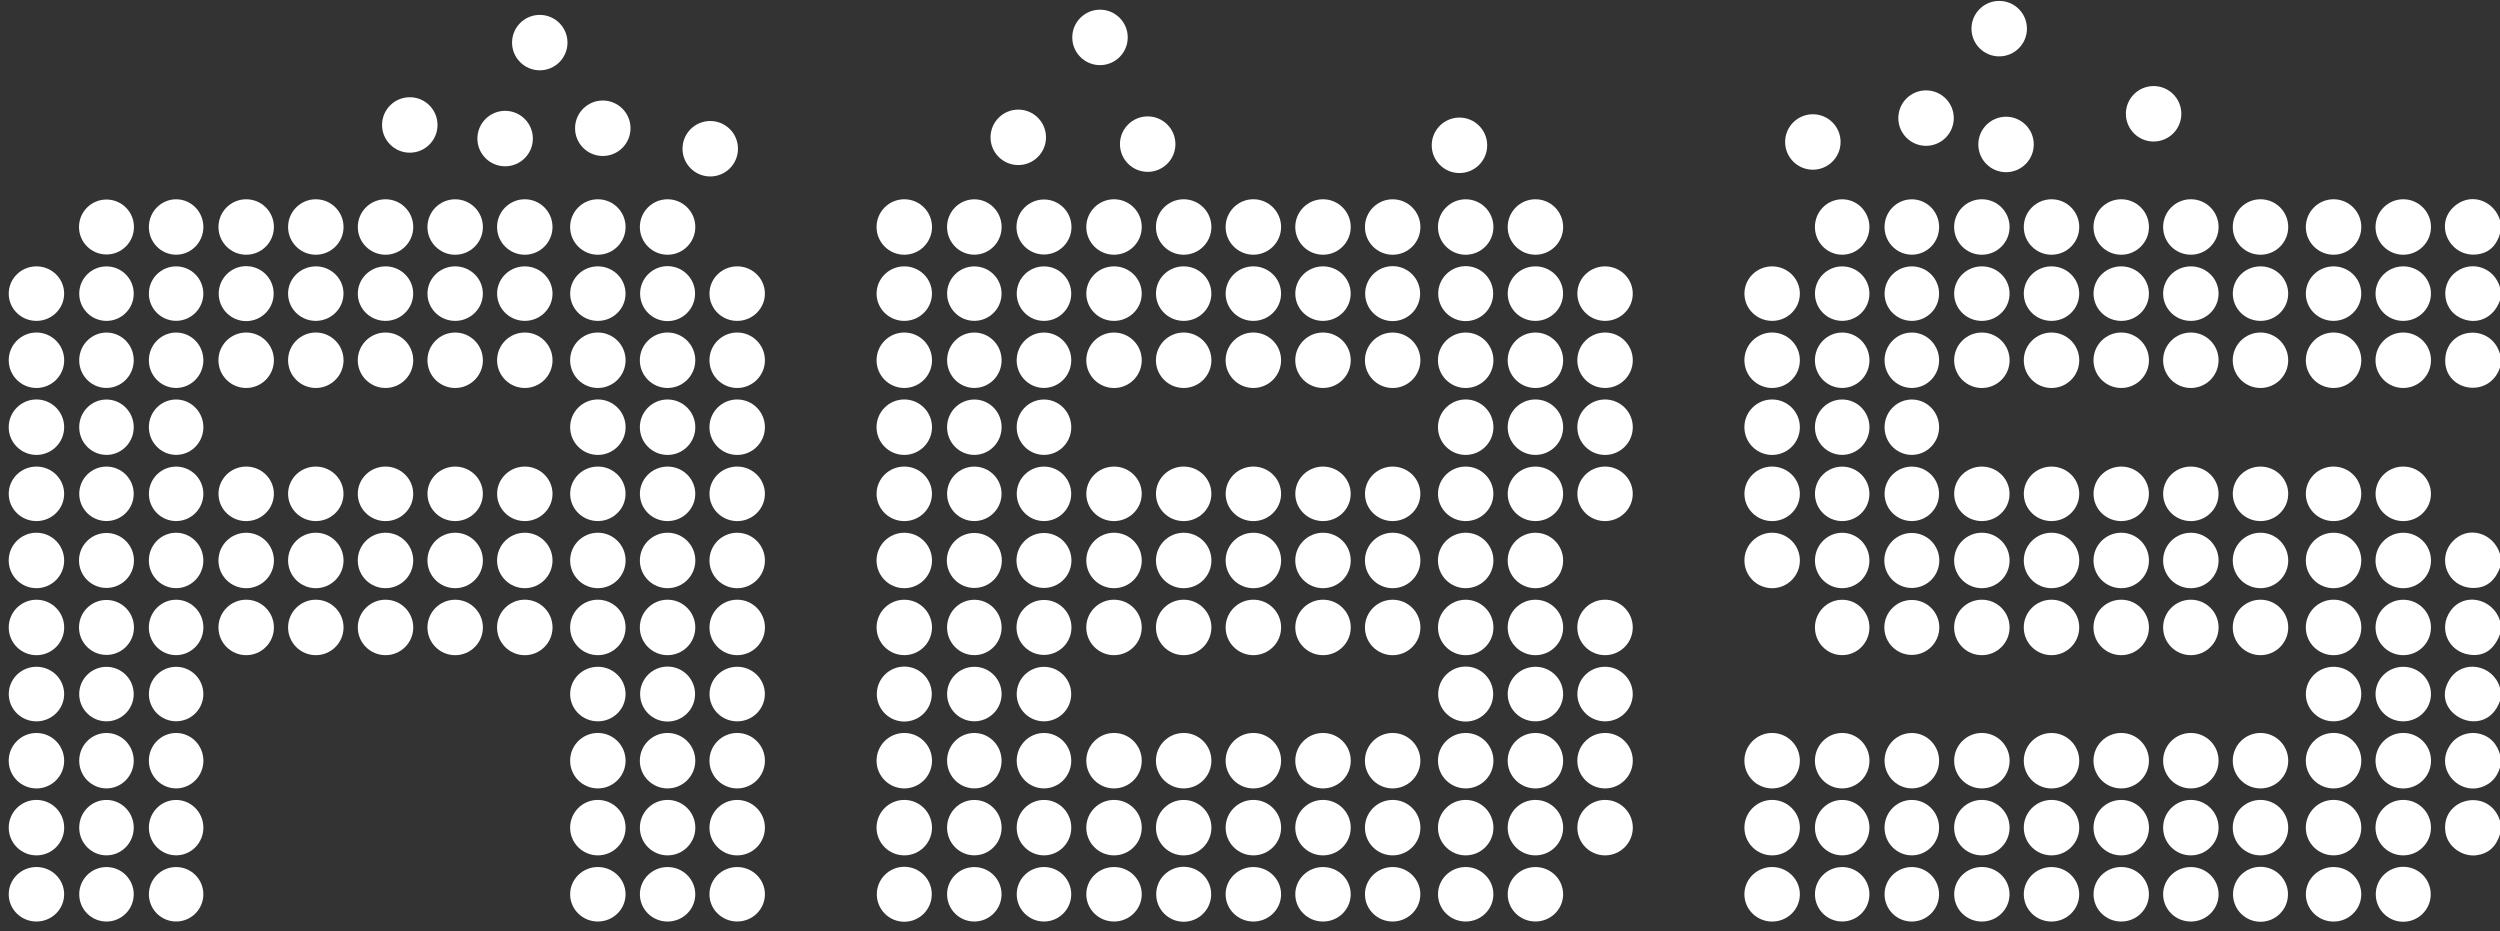 <?xml version="1.0" encoding="UTF-8" standalone="no"?>
<!DOCTYPE svg PUBLIC "-//W3C//DTD SVG 1.1//EN" "http://www.w3.org/Graphics/SVG/1.1/DTD/svg11.dtd">
<svg xmlns="http://www.w3.org/2000/svg" version="1.1" viewBox="0.00 0.00 1200.00 447.00">
<rect x="0.00" y="0.00" width="1200.00" height="447.00" fill="#333333" stroke="none"/>
<circle fill="#ffffff" cx="959.62" cy="13.75" r="13.31"/>
<circle fill="#ffffff" cx="528.00" cy="17.96" r="13.31"/>
<circle fill="#ffffff" cx="259.09" cy="20.45" r="13.30"/>
<circle fill="#ffffff" cx="1033.73" cy="54.62" r="13.31"/>
<circle fill="#ffffff" cx="924.50" cy="56.69" r="13.31"/>
<circle fill="#ffffff" cx="196.70" cy="59.98" r="13.31"/>
<circle fill="#ffffff" cx="289.34" cy="61.56" r="13.31"/>
<circle fill="#ffffff" cx="488.77" cy="65.92" r="13.31"/>
<circle fill="#ffffff" cx="242.46" cy="66.51" r="13.31"/>
<circle fill="#ffffff" cx="870.17" cy="68.15" r="13.31"/>
<circle fill="#ffffff" cx="550.89" cy="69.18" r="13.31"/>
<circle fill="#ffffff" cx="962.90" cy="69.34" r="13.31"/>
<circle fill="#ffffff" cx="700.54" cy="69.75" r="13.31"/>
<circle fill="#ffffff" cx="340.92" cy="71.39" r="13.31"/>
<circle fill="#ffffff" cx="51.11" cy="108.96" r="13.19"/>
<ellipse fill="#ffffff" cx="0.00" cy="0.00" transform="translate(84.54,108.96) rotate(90.6)" rx="13.30" ry="13.08"/>
<circle fill="#ffffff" cx="118.17" cy="108.96" r="13.31"/>
<circle fill="#ffffff" cx="151.59" cy="108.96" r="13.31"/>
<circle fill="#ffffff" cx="185.05" cy="108.96" r="13.31"/>
<circle fill="#ffffff" cx="218.48" cy="108.97" r="13.31"/>
<circle fill="#ffffff" cx="251.90" cy="108.96" r="13.31"/>
<circle fill="#ffffff" cx="286.97" cy="108.96" r="13.31"/>
<circle fill="#ffffff" cx="320.44" cy="108.96" r="13.31"/>
<circle fill="#ffffff" cx="434.06" cy="108.96" r="13.31"/>
<ellipse fill="#ffffff" cx="0.00" cy="0.00" transform="translate(467.68,108.96) rotate(88.6)" rx="13.29" ry="13.10"/>
<circle fill="#ffffff" cx="501.11" cy="108.96" r="13.20"/>
<circle fill="#ffffff" cx="534.73" cy="108.96" r="13.31"/>
<circle fill="#ffffff" cx="568.16" cy="108.96" r="13.31"/>
<circle fill="#ffffff" cx="601.61" cy="108.95" r="13.31"/>
<circle fill="#ffffff" cx="635.04" cy="108.96" r="13.31"/>
<circle fill="#ffffff" cx="668.48" cy="108.97" r="13.31"/>
<circle fill="#ffffff" cx="703.53" cy="108.97" r="13.31"/>
<circle fill="#ffffff" cx="737.00" cy="108.96" r="13.31"/>
<ellipse fill="#ffffff" cx="0.00" cy="0.00" transform="translate(884.24,108.96) rotate(89.4)" rx="13.30" ry="13.08"/>
<ellipse fill="#ffffff" cx="0.00" cy="0.00" transform="translate(917.68,108.96) rotate(87.9)" rx="13.29" ry="13.10"/>
<circle fill="#ffffff" cx="951.29" cy="108.96" r="13.31"/>
<circle fill="#ffffff" cx="984.73" cy="108.96" r="13.31"/>
<circle fill="#ffffff" cx="1018.19" cy="108.96" r="13.31"/>
<circle fill="#ffffff" cx="1051.61" cy="108.95" r="13.31"/>
<circle fill="#ffffff" cx="1085.04" cy="108.96" r="13.31"/>
<circle fill="#ffffff" cx="1120.11" cy="108.96" r="13.31"/>
<circle fill="#ffffff" cx="1153.56" cy="108.96" r="13.31"/>
<path fill="#ffffff" d="
  M 1200.00 105.65
  L 1200.00 112.16
  Q 1197.64 120.04 1191.02 121.73
  C 1176.59 125.42 1167.06 107.49 1178.89 98.38
  C 1186.68 92.38 1197.18 96.59 1200.00 105.65
  Z"
/>
<ellipse fill="#ffffff" cx="0.00" cy="0.00" transform="translate(17.49,140.94) rotate(-1.5)" rx="13.30" ry="13.09"/>
<circle fill="#ffffff" cx="51.11" cy="140.95" r="13.08"/>
<circle fill="#ffffff" cx="84.53" cy="140.93" r="13.07"/>
<circle fill="#ffffff" cx="118.17" cy="140.94" r="13.19"/>
<ellipse fill="#ffffff" cx="0.00" cy="0.00" transform="translate(151.58,140.94) rotate(-2.8)" rx="13.30" ry="13.08"/>
<ellipse fill="#ffffff" cx="0.00" cy="0.00" transform="translate(185.04,140.94) rotate(-1.7)" rx="13.29" ry="13.09"/>
<ellipse fill="#ffffff" cx="0.00" cy="0.00" transform="translate(218.48,140.94) rotate(-0.2)" rx="13.29" ry="13.09"/>
<ellipse fill="#ffffff" cx="0.00" cy="0.00" transform="translate(251.91,140.94) rotate(2.1)" rx="13.30" ry="13.08"/>
<ellipse fill="#ffffff" cx="0.00" cy="0.00" transform="translate(286.97,140.94) rotate(1.0)" rx="13.29" ry="13.09"/>
<circle fill="#ffffff" cx="320.44" cy="140.94" r="13.19"/>
<ellipse fill="#ffffff" cx="0.00" cy="0.00" transform="translate(353.85,140.94) rotate(-1.7)" rx="13.30" ry="13.09"/>
<ellipse fill="#ffffff" cx="0.00" cy="0.00" transform="translate(434.05,140.94) rotate(-1.8)" rx="13.29" ry="13.09"/>
<circle fill="#ffffff" cx="467.68" cy="140.94" r="13.07"/>
<circle fill="#ffffff" cx="501.11" cy="140.95" r="13.08"/>
<ellipse fill="#ffffff" cx="0.00" cy="0.00" transform="translate(534.73,140.94) rotate(0.2)" rx="13.30" ry="13.09"/>
<ellipse fill="#ffffff" cx="0.00" cy="0.00" transform="translate(568.16,140.94) rotate(2.6)" rx="13.29" ry="13.09"/>
<ellipse fill="#ffffff" cx="0.00" cy="0.00" transform="translate(601.61,140.94) rotate(-0.5)" rx="13.30" ry="13.09"/>
<ellipse fill="#ffffff" cx="0.00" cy="0.00" transform="translate(635.04,140.94) rotate(-1.7)" rx="13.29" ry="13.09"/>
<circle fill="#ffffff" cx="668.47" cy="140.94" r="13.19"/>
<circle fill="#ffffff" cx="703.53" cy="140.94" r="13.19"/>
<ellipse fill="#ffffff" cx="0.00" cy="0.00" transform="translate(736.99,140.94) rotate(-1.8)" rx="13.29" ry="13.09"/>
<ellipse fill="#ffffff" cx="0.00" cy="0.00" transform="translate(770.43,140.94) rotate(2.7)" rx="13.30" ry="13.08"/>
<ellipse fill="#ffffff" cx="0.00" cy="0.00" transform="translate(850.63,140.94) rotate(0.8)" rx="13.30" ry="13.08"/>
<circle fill="#ffffff" cx="884.25" cy="140.94" r="13.07"/>
<circle fill="#ffffff" cx="917.68" cy="140.94" r="13.08"/>
<ellipse fill="#ffffff" cx="0.00" cy="0.00" transform="translate(951.29,140.94) rotate(-2.2)" rx="13.30" ry="13.09"/>
<ellipse fill="#ffffff" cx="0.00" cy="0.00" transform="translate(984.72,140.94) rotate(0.2)" rx="13.30" ry="13.09"/>
<ellipse fill="#ffffff" cx="0.00" cy="0.00" transform="translate(1018.19,140.94) rotate(1.9)" rx="13.29" ry="13.09"/>
<ellipse fill="#ffffff" cx="0.00" cy="0.00" transform="translate(1051.61,140.94) rotate(-1.4)" rx="13.30" ry="13.09"/>
<ellipse fill="#ffffff" cx="0.00" cy="0.00" transform="translate(1085.04,140.94) rotate(-0.8)" rx="13.29" ry="13.09"/>
<ellipse fill="#ffffff" cx="0.00" cy="0.00" transform="translate(1120.10,140.94) rotate(-2.0)" rx="13.30" ry="13.08"/>
<ellipse fill="#ffffff" cx="0.00" cy="0.00" transform="translate(1153.56,140.94) rotate(-1.9)" rx="13.30" ry="13.09"/>
<path fill="#ffffff" d="
  M 1200.00 137.90
  L 1200.00 144.17
  C 1196.97 152.76 1188.55 156.52 1180.52 152.35
  C 1172.10 147.98 1171.33 135.74 1179.22 130.28
  C 1186.92 124.94 1197.26 128.59 1200.00 137.90
  Z"
/>
<circle fill="#ffffff" cx="17.50" cy="172.92" r="13.31"/>
<ellipse fill="#ffffff" cx="0.00" cy="0.00" transform="translate(51.11,172.92) rotate(92.9)" rx="13.29" ry="13.09"/>
<ellipse fill="#ffffff" cx="0.00" cy="0.00" transform="translate(84.54,172.92) rotate(92.2)" rx="13.30" ry="13.08"/>
<circle fill="#ffffff" cx="118.16" cy="172.92" r="13.31"/>
<circle fill="#ffffff" cx="151.59" cy="172.92" r="13.31"/>
<circle fill="#ffffff" cx="185.04" cy="172.92" r="13.31"/>
<circle fill="#ffffff" cx="218.48" cy="172.93" r="13.31"/>
<circle fill="#ffffff" cx="251.91" cy="172.92" r="13.31"/>
<circle fill="#ffffff" cx="286.97" cy="172.92" r="13.31"/>
<circle fill="#ffffff" cx="320.43" cy="172.92" r="13.31"/>
<circle fill="#ffffff" cx="353.85" cy="172.92" r="13.31"/>
<circle fill="#ffffff" cx="434.06" cy="172.92" r="13.31"/>
<ellipse fill="#ffffff" cx="0.00" cy="0.00" transform="translate(467.69,172.92) rotate(87.9)" rx="13.30" ry="13.08"/>
<ellipse fill="#ffffff" cx="0.00" cy="0.00" transform="translate(501.10,172.92) rotate(92.6)" rx="13.29" ry="13.10"/>
<circle fill="#ffffff" cx="534.73" cy="172.93" r="13.31"/>
<circle fill="#ffffff" cx="568.16" cy="172.92" r="13.31"/>
<circle fill="#ffffff" cx="601.61" cy="172.92" r="13.31"/>
<circle fill="#ffffff" cx="635.04" cy="172.92" r="13.31"/>
<circle fill="#ffffff" cx="668.48" cy="172.93" r="13.31"/>
<circle fill="#ffffff" cx="703.53" cy="172.93" r="13.31"/>
<circle fill="#ffffff" cx="737.00" cy="172.93" r="13.31"/>
<circle fill="#ffffff" cx="770.43" cy="172.92" r="13.31"/>
<circle fill="#ffffff" cx="850.62" cy="172.92" r="13.31"/>
<ellipse fill="#ffffff" cx="0.00" cy="0.00" transform="translate(884.25,172.92) rotate(90.6)" rx="13.30" ry="13.09"/>
<ellipse fill="#ffffff" cx="0.00" cy="0.00" transform="translate(917.68,172.92) rotate(87.4)" rx="13.30" ry="13.09"/>
<circle fill="#ffffff" cx="951.30" cy="172.93" r="13.31"/>
<circle fill="#ffffff" cx="984.73" cy="172.93" r="13.31"/>
<circle fill="#ffffff" cx="1018.19" cy="172.92" r="13.31"/>
<circle fill="#ffffff" cx="1051.61" cy="172.92" r="13.31"/>
<circle fill="#ffffff" cx="1085.03" cy="172.92" r="13.31"/>
<circle fill="#ffffff" cx="1120.11" cy="172.92" r="13.31"/>
<circle fill="#ffffff" cx="1153.56" cy="172.92" r="13.31"/>
<path fill="#ffffff" d="
  M 1200.00 169.93
  L 1200.00 176.44
  C 1194.70 191.94 1172.41 187.70 1173.76 171.74
  C 1175.03 156.80 1195.86 155.23 1200.00 169.93
  Z"
/>
<circle fill="#ffffff" cx="17.49" cy="205.05" r="13.31"/>
<ellipse fill="#ffffff" cx="0.00" cy="0.00" transform="translate(51.11,205.06) rotate(88.7)" rx="13.29" ry="13.09"/>
<ellipse fill="#ffffff" cx="0.00" cy="0.00" transform="translate(84.54,205.05) rotate(87.1)" rx="13.29" ry="13.08"/>
<circle fill="#ffffff" cx="286.98" cy="205.05" r="13.31"/>
<circle fill="#ffffff" cx="320.44" cy="205.06" r="13.31"/>
<circle fill="#ffffff" cx="353.85" cy="205.06" r="13.31"/>
<circle fill="#ffffff" cx="434.05" cy="205.05" r="13.31"/>
<ellipse fill="#ffffff" cx="0.00" cy="0.00" transform="translate(467.68,205.06) rotate(92.0)" rx="13.29" ry="13.09"/>
<ellipse fill="#ffffff" cx="0.00" cy="0.00" transform="translate(501.11,205.06) rotate(88.6)" rx="13.29" ry="13.10"/>
<circle fill="#ffffff" cx="703.53" cy="205.05" r="13.31"/>
<circle fill="#ffffff" cx="737.00" cy="205.05" r="13.31"/>
<circle fill="#ffffff" cx="770.43" cy="205.06" r="13.31"/>
<circle fill="#ffffff" cx="850.62" cy="205.06" r="13.31"/>
<ellipse fill="#ffffff" cx="0.00" cy="0.00" transform="translate(884.25,205.05) rotate(90.0)" rx="13.29" ry="13.09"/>
<ellipse fill="#ffffff" cx="0.00" cy="0.00" transform="translate(917.68,205.06) rotate(92.3)" rx="13.29" ry="13.09"/>
<ellipse fill="#ffffff" cx="17.49" cy="237.04" rx="13.30" ry="13.08"/>
<circle fill="#ffffff" cx="51.11" cy="237.03" r="13.07"/>
<circle fill="#ffffff" cx="84.54" cy="237.04" r="13.07"/>
<ellipse fill="#ffffff" cx="0.00" cy="0.00" transform="translate(118.17,237.04) rotate(-2.3)" rx="13.29" ry="13.09"/>
<ellipse fill="#ffffff" cx="0.00" cy="0.00" transform="translate(151.58,237.04) rotate(2.0)" rx="13.30" ry="13.08"/>
<ellipse fill="#ffffff" cx="0.00" cy="0.00" transform="translate(185.04,237.04) rotate(1.2)" rx="13.30" ry="13.09"/>
<ellipse fill="#ffffff" cx="0.00" cy="0.00" transform="translate(218.48,237.04) rotate(-1.4)" rx="13.29" ry="13.08"/>
<ellipse fill="#ffffff" cx="0.00" cy="0.00" transform="translate(251.91,237.04) rotate(-1.8)" rx="13.30" ry="13.08"/>
<ellipse fill="#ffffff" cx="0.00" cy="0.00" transform="translate(286.97,237.03) rotate(-1.2)" rx="13.29" ry="13.08"/>
<ellipse fill="#ffffff" cx="0.00" cy="0.00" transform="translate(320.44,237.04) rotate(-2.4)" rx="13.29" ry="13.08"/>
<ellipse fill="#ffffff" cx="0.00" cy="0.00" transform="translate(353.85,237.04) rotate(1.7)" rx="13.30" ry="13.09"/>
<ellipse fill="#ffffff" cx="0.00" cy="0.00" transform="translate(434.05,237.04) rotate(0.7)" rx="13.29" ry="13.09"/>
<circle fill="#ffffff" cx="467.67" cy="237.04" r="13.07"/>
<circle fill="#ffffff" cx="501.11" cy="237.04" r="13.07"/>
<ellipse fill="#ffffff" cx="0.00" cy="0.00" transform="translate(534.73,237.04) rotate(-1.2)" rx="13.30" ry="13.08"/>
<ellipse fill="#ffffff" cx="0.00" cy="0.00" transform="translate(568.16,237.04) rotate(-1.1)" rx="13.30" ry="13.09"/>
<ellipse fill="#ffffff" cx="0.00" cy="0.00" transform="translate(601.62,237.04) rotate(0.8)" rx="13.30" ry="13.09"/>
<ellipse fill="#ffffff" cx="0.00" cy="0.00" transform="translate(635.04,237.04) rotate(1.2)" rx="13.29" ry="13.08"/>
<ellipse fill="#ffffff" cx="0.00" cy="0.00" transform="translate(668.48,237.04) rotate(-1.4)" rx="13.29" ry="13.08"/>
<ellipse fill="#ffffff" cx="0.00" cy="0.00" transform="translate(703.53,237.04) rotate(0.9)" rx="13.29" ry="13.08"/>
<ellipse fill="#ffffff" cx="0.00" cy="0.00" transform="translate(737.00,237.04) rotate(0.6)" rx="13.30" ry="13.08"/>
<ellipse fill="#ffffff" cx="0.00" cy="0.00" transform="translate(770.43,237.04) rotate(-2.4)" rx="13.29" ry="13.08"/>
<ellipse fill="#ffffff" cx="0.00" cy="0.00" transform="translate(850.63,237.04) rotate(0.4)" rx="13.30" ry="13.09"/>
<circle fill="#ffffff" cx="884.25" cy="237.05" r="13.07"/>
<circle fill="#ffffff" cx="917.67" cy="237.04" r="13.07"/>
<ellipse fill="#ffffff" cx="0.00" cy="0.00" transform="translate(951.29,237.04) rotate(1.2)" rx="13.29" ry="13.08"/>
<ellipse fill="#ffffff" cx="0.00" cy="0.00" transform="translate(984.73,237.04) rotate(-1.4)" rx="13.30" ry="13.08"/>
<ellipse fill="#ffffff" cx="0.00" cy="0.00" transform="translate(1018.19,237.04) rotate(-2.3)" rx="13.29" ry="13.08"/>
<ellipse fill="#ffffff" cx="0.00" cy="0.00" transform="translate(1051.61,237.04) rotate(1.6)" rx="13.30" ry="13.09"/>
<ellipse fill="#ffffff" cx="0.00" cy="0.00" transform="translate(1085.04,237.04) rotate(0.3)" rx="13.30" ry="13.08"/>
<ellipse fill="#ffffff" cx="0.00" cy="0.00" transform="translate(1120.10,237.04) rotate(0.7)" rx="13.30" ry="13.09"/>
<ellipse fill="#ffffff" cx="0.00" cy="0.00" transform="translate(1153.56,237.04) rotate(0.9)" rx="13.29" ry="13.09"/>
<circle fill="#ffffff" cx="17.49" cy="269.02" r="13.31"/>
<circle fill="#ffffff" cx="51.11" cy="269.02" r="13.19"/>
<ellipse fill="#ffffff" cx="0.00" cy="0.00" transform="translate(84.53,269.02) rotate(88.9)" rx="13.30" ry="13.08"/>
<circle fill="#ffffff" cx="118.17" cy="269.03" r="13.31"/>
<circle fill="#ffffff" cx="151.59" cy="269.02" r="13.31"/>
<circle fill="#ffffff" cx="185.04" cy="269.02" r="13.31"/>
<circle fill="#ffffff" cx="218.48" cy="269.02" r="13.31"/>
<circle fill="#ffffff" cx="251.90" cy="269.02" r="13.31"/>
<circle fill="#ffffff" cx="286.98" cy="269.02" r="13.31"/>
<circle fill="#ffffff" cx="320.45" cy="269.02" r="13.31"/>
<circle fill="#ffffff" cx="353.85" cy="269.03" r="13.31"/>
<circle fill="#ffffff" cx="434.05" cy="269.03" r="13.31"/>
<circle fill="#ffffff" cx="467.68" cy="269.02" r="13.20"/>
<circle fill="#ffffff" cx="501.10" cy="269.02" r="13.19"/>
<circle fill="#ffffff" cx="534.73" cy="269.02" r="13.31"/>
<circle fill="#ffffff" cx="568.17" cy="269.03" r="13.31"/>
<circle fill="#ffffff" cx="601.62" cy="269.03" r="13.31"/>
<circle fill="#ffffff" cx="635.04" cy="269.02" r="13.31"/>
<circle fill="#ffffff" cx="668.48" cy="269.02" r="13.31"/>
<circle fill="#ffffff" cx="703.53" cy="269.02" r="13.31"/>
<circle fill="#ffffff" cx="737.00" cy="269.03" r="13.31"/>
<circle fill="#ffffff" cx="850.63" cy="269.02" r="13.31"/>
<ellipse fill="#ffffff" cx="0.00" cy="0.00" transform="translate(884.25,269.03) rotate(90.7)" rx="13.30" ry="13.07"/>
<circle fill="#ffffff" cx="917.67" cy="269.02" r="13.20"/>
<circle fill="#ffffff" cx="951.29" cy="269.02" r="13.31"/>
<circle fill="#ffffff" cx="984.73" cy="269.02" r="13.31"/>
<circle fill="#ffffff" cx="1018.19" cy="269.02" r="13.31"/>
<circle fill="#ffffff" cx="1051.61" cy="269.03" r="13.31"/>
<circle fill="#ffffff" cx="1085.04" cy="269.02" r="13.31"/>
<circle fill="#ffffff" cx="1120.10" cy="269.02" r="13.31"/>
<circle fill="#ffffff" cx="1153.56" cy="269.03" r="13.31"/>
<path fill="#ffffff" d="
  M 1200.00 265.91
  L 1200.00 272.45
  Q 1196.15 282.62 1186.57 282.20
  C 1174.90 281.68 1169.63 268.38 1177.08 260.08
  C 1184.44 251.86 1196.90 255.70 1200.00 265.91
  Z"
/>
<circle fill="#ffffff" cx="17.50" cy="301.18" r="13.31"/>
<circle fill="#ffffff" cx="51.11" cy="301.17" r="13.19"/>
<ellipse fill="#ffffff" cx="0.00" cy="0.00" transform="translate(84.53,301.17) rotate(91.9)" rx="13.30" ry="13.09"/>
<circle fill="#ffffff" cx="118.17" cy="301.17" r="13.31"/>
<circle fill="#ffffff" cx="151.59" cy="301.17" r="13.31"/>
<circle fill="#ffffff" cx="185.05" cy="301.17" r="13.31"/>
<circle fill="#ffffff" cx="218.48" cy="301.18" r="13.31"/>
<circle fill="#ffffff" cx="251.90" cy="301.17" r="13.32"/>
<circle fill="#ffffff" cx="286.97" cy="301.17" r="13.31"/>
<circle fill="#ffffff" cx="320.43" cy="301.17" r="13.31"/>
<circle fill="#ffffff" cx="353.86" cy="301.17" r="13.31"/>
<circle fill="#ffffff" cx="434.06" cy="301.17" r="13.30"/>
<ellipse fill="#ffffff" cx="0.00" cy="0.00" transform="translate(467.68,301.18) rotate(88.4)" rx="13.29" ry="13.09"/>
<circle fill="#ffffff" cx="501.11" cy="301.17" r="13.19"/>
<circle fill="#ffffff" cx="534.72" cy="301.17" r="13.31"/>
<circle fill="#ffffff" cx="568.16" cy="301.17" r="13.31"/>
<circle fill="#ffffff" cx="601.62" cy="301.17" r="13.31"/>
<circle fill="#ffffff" cx="635.05" cy="301.17" r="13.31"/>
<circle fill="#ffffff" cx="668.48" cy="301.18" r="13.31"/>
<circle fill="#ffffff" cx="703.54" cy="301.18" r="13.31"/>
<circle fill="#ffffff" cx="737.00" cy="301.18" r="13.31"/>
<circle fill="#ffffff" cx="770.42" cy="301.17" r="13.31"/>
<ellipse fill="#ffffff" cx="0.00" cy="0.00" transform="translate(884.25,301.18) rotate(90.0)" rx="13.29" ry="13.08"/>
<circle fill="#ffffff" cx="917.67" cy="301.17" r="13.19"/>
<circle fill="#ffffff" cx="951.29" cy="301.17" r="13.31"/>
<circle fill="#ffffff" cx="984.72" cy="301.17" r="13.31"/>
<circle fill="#ffffff" cx="1018.18" cy="301.17" r="13.31"/>
<circle fill="#ffffff" cx="1051.61" cy="301.17" r="13.31"/>
<circle fill="#ffffff" cx="1085.04" cy="301.17" r="13.31"/>
<circle fill="#ffffff" cx="1120.11" cy="301.17" r="13.32"/>
<circle fill="#ffffff" cx="1153.56" cy="301.18" r="13.30"/>
<path fill="#ffffff" d="
  M 1200.00 297.92
  L 1200.00 304.45
  Q 1195.66 315.71 1185.33 314.24
  C 1175.13 312.78 1170.28 301.65 1176.22 293.25
  C 1182.81 283.92 1196.69 287.35 1200.00 297.92
  Z"
/>
<ellipse fill="#ffffff" cx="0.00" cy="0.00" transform="translate(17.50,333.15) rotate(-1.8)" rx="13.29" ry="13.10"/>
<circle fill="#ffffff" cx="51.10" cy="333.16" r="13.08"/>
<circle fill="#ffffff" cx="84.54" cy="333.14" r="13.07"/>
<ellipse fill="#ffffff" cx="0.00" cy="0.00" transform="translate(286.97,333.15) rotate(-0.4)" rx="13.30" ry="13.09"/>
<circle fill="#ffffff" cx="320.44" cy="333.15" r="13.19"/>
<ellipse fill="#ffffff" cx="0.00" cy="0.00" transform="translate(353.85,333.15) rotate(-0.4)" rx="13.28" ry="13.10"/>
<circle fill="#ffffff" cx="434.06" cy="333.15" r="13.19"/>
<circle fill="#ffffff" cx="467.69" cy="333.14" r="13.08"/>
<circle fill="#ffffff" cx="501.10" cy="333.16" r="13.08"/>
<circle fill="#ffffff" cx="703.53" cy="333.15" r="13.20"/>
<ellipse fill="#ffffff" cx="0.00" cy="0.00" transform="translate(737.00,333.15) rotate(-2.5)" rx="13.30" ry="13.09"/>
<ellipse fill="#ffffff" cx="0.00" cy="0.00" transform="translate(770.43,333.15) rotate(3.9)" rx="13.29" ry="13.10"/>
<ellipse fill="#ffffff" cx="0.00" cy="0.00" transform="translate(1120.11,333.15) rotate(-0.9)" rx="13.30" ry="13.09"/>
<ellipse fill="#ffffff" cx="0.00" cy="0.00" transform="translate(1153.56,333.15) rotate(-1.4)" rx="13.30" ry="13.09"/>
<path fill="#ffffff" d="
  M 1200.00 330.10
  L 1200.00 336.42
  C 1192.97 356.25 1165.31 342.51 1175.90 325.98
  C 1182.05 316.37 1196.63 318.83 1200.00 330.10
  Z"
/>
<circle fill="#ffffff" cx="17.49" cy="365.14" r="13.31"/>
<ellipse fill="#ffffff" cx="0.00" cy="0.00" transform="translate(51.11,365.13) rotate(90.3)" rx="13.30" ry="13.09"/>
<ellipse fill="#ffffff" cx="0.00" cy="0.00" transform="translate(84.54,365.13) rotate(89.5)" rx="13.30" ry="13.09"/>
<circle fill="#ffffff" cx="286.97" cy="365.13" r="13.31"/>
<circle fill="#ffffff" cx="320.43" cy="365.13" r="13.31"/>
<circle fill="#ffffff" cx="353.85" cy="365.13" r="13.31"/>
<circle fill="#ffffff" cx="434.06" cy="365.13" r="13.31"/>
<ellipse fill="#ffffff" cx="0.00" cy="0.00" transform="translate(467.68,365.13) rotate(86.8)" rx="13.30" ry="13.08"/>
<ellipse fill="#ffffff" cx="0.00" cy="0.00" transform="translate(501.11,365.13) rotate(90.3)" rx="13.30" ry="13.09"/>
<circle fill="#ffffff" cx="534.73" cy="365.13" r="13.31"/>
<circle fill="#ffffff" cx="568.16" cy="365.13" r="13.31"/>
<circle fill="#ffffff" cx="601.61" cy="365.13" r="13.31"/>
<circle fill="#ffffff" cx="635.05" cy="365.13" r="13.31"/>
<circle fill="#ffffff" cx="668.47" cy="365.13" r="13.31"/>
<circle fill="#ffffff" cx="703.54" cy="365.13" r="13.31"/>
<circle fill="#ffffff" cx="737.00" cy="365.14" r="13.31"/>
<circle fill="#ffffff" cx="770.43" cy="365.13" r="13.31"/>
<circle fill="#ffffff" cx="850.62" cy="365.13" r="13.31"/>
<ellipse fill="#ffffff" cx="0.00" cy="0.00" transform="translate(884.25,365.13) rotate(90.6)" rx="13.31" ry="13.09"/>
<ellipse fill="#ffffff" cx="0.00" cy="0.00" transform="translate(917.68,365.13) rotate(87.1)" rx="13.29" ry="13.09"/>
<circle fill="#ffffff" cx="951.30" cy="365.13" r="13.31"/>
<circle fill="#ffffff" cx="984.73" cy="365.14" r="13.31"/>
<circle fill="#ffffff" cx="1018.18" cy="365.13" r="13.31"/>
<circle fill="#ffffff" cx="1051.61" cy="365.13" r="13.31"/>
<circle fill="#ffffff" cx="1085.04" cy="365.13" r="13.31"/>
<circle fill="#ffffff" cx="1120.11" cy="365.12" r="13.32"/>
<circle fill="#ffffff" cx="1153.57" cy="365.13" r="13.32"/>
<path fill="#ffffff" d="
  M 1200.00 362.12
  L 1200.00 368.45
  Q 1198.30 373.93 1193.96 376.51
  C 1181.84 383.71 1168.07 369.79 1175.94 357.79
  C 1179.23 352.77 1185.43 350.68 1191.13 352.47
  Q 1197.72 354.54 1200.00 362.12
  Z"
/>
<circle fill="#ffffff" cx="17.50" cy="397.27" r="13.31"/>
<ellipse fill="#ffffff" cx="0.00" cy="0.00" transform="translate(51.11,397.27) rotate(90.3)" rx="13.30" ry="13.09"/>
<ellipse fill="#ffffff" cx="0.00" cy="0.00" transform="translate(84.54,397.27) rotate(88.7)" rx="13.29" ry="13.08"/>
<circle fill="#ffffff" cx="286.97" cy="397.27" r="13.31"/>
<circle fill="#ffffff" cx="320.45" cy="397.27" r="13.31"/>
<circle fill="#ffffff" cx="353.85" cy="397.28" r="13.31"/>
<circle fill="#ffffff" cx="434.05" cy="397.27" r="13.31"/>
<ellipse fill="#ffffff" cx="0.00" cy="0.00" transform="translate(467.68,397.27) rotate(89.7)" rx="13.29" ry="13.09"/>
<ellipse fill="#ffffff" cx="0.00" cy="0.00" transform="translate(501.11,397.27) rotate(90.7)" rx="13.30" ry="13.10"/>
<circle fill="#ffffff" cx="534.73" cy="397.27" r="13.31"/>
<circle fill="#ffffff" cx="568.17" cy="397.28" r="13.31"/>
<circle fill="#ffffff" cx="601.62" cy="397.27" r="13.31"/>
<circle fill="#ffffff" cx="635.04" cy="397.27" r="13.31"/>
<circle fill="#ffffff" cx="668.48" cy="397.27" r="13.31"/>
<circle fill="#ffffff" cx="703.53" cy="397.27" r="13.31"/>
<circle fill="#ffffff" cx="737.00" cy="397.27" r="13.31"/>
<circle fill="#ffffff" cx="770.44" cy="397.27" r="13.31"/>
<circle fill="#ffffff" cx="850.63" cy="397.27" r="13.31"/>
<ellipse fill="#ffffff" cx="0.00" cy="0.00" transform="translate(884.25,397.27) rotate(90.3)" rx="13.30" ry="13.08"/>
<ellipse fill="#ffffff" cx="0.00" cy="0.00" transform="translate(917.67,397.27) rotate(89.4)" rx="13.30" ry="13.09"/>
<circle fill="#ffffff" cx="951.29" cy="397.27" r="13.31"/>
<circle fill="#ffffff" cx="984.73" cy="397.27" r="13.31"/>
<circle fill="#ffffff" cx="1018.20" cy="397.28" r="13.31"/>
<circle fill="#ffffff" cx="1051.61" cy="397.27" r="13.31"/>
<circle fill="#ffffff" cx="1085.03" cy="397.27" r="13.31"/>
<circle fill="#ffffff" cx="1120.10" cy="397.26" r="13.31"/>
<circle fill="#ffffff" cx="1153.55" cy="397.27" r="13.31"/>
<path fill="#ffffff" d="
  M 1200.00 393.92
  L 1200.00 400.43
  Q 1197.25 409.37 1188.78 410.52
  C 1182.15 411.42 1174.96 406.61 1173.85 399.69
  C 1171.19 383.02 1194.68 377.54 1200.00 393.92
  Z"
/>
<ellipse fill="#ffffff" cx="0.00" cy="0.00" transform="translate(17.49,429.25) rotate(-0.8)" rx="13.30" ry="13.08"/>
<circle fill="#ffffff" cx="51.11" cy="429.26" r="13.08"/>
<circle fill="#ffffff" cx="84.54" cy="429.25" r="13.07"/>
<ellipse fill="#ffffff" cx="0.00" cy="0.00" transform="translate(286.97,429.25) rotate(-0.8)" rx="13.30" ry="13.08"/>
<ellipse fill="#ffffff" cx="0.00" cy="0.00" transform="translate(320.44,429.26) rotate(-0.3)" rx="13.29" ry="13.08"/>
<ellipse fill="#ffffff" cx="0.00" cy="0.00" transform="translate(353.85,429.25) rotate(0.4)" rx="13.31" ry="13.07"/>
<circle fill="#ffffff" cx="434.06" cy="429.25" r="13.19"/>
<circle fill="#ffffff" cx="467.67" cy="429.26" r="13.07"/>
<circle fill="#ffffff" cx="501.11" cy="429.25" r="13.08"/>
<ellipse fill="#ffffff" cx="0.00" cy="0.00" transform="translate(534.73,429.25) rotate(-0.1)" rx="13.30" ry="13.08"/>
<circle fill="#ffffff" cx="568.17" cy="429.25" r="13.19"/>
<ellipse fill="#ffffff" cx="0.00" cy="0.00" transform="translate(601.61,429.26) rotate(1.2)" rx="13.31" ry="13.08"/>
<ellipse fill="#ffffff" cx="0.00" cy="0.00" transform="translate(635.04,429.26) rotate(0.2)" rx="13.30" ry="13.08"/>
<ellipse fill="#ffffff" cx="0.00" cy="0.00" transform="translate(668.47,429.25) rotate(-0.6)" rx="13.29" ry="13.08"/>
<ellipse fill="#ffffff" cx="0.00" cy="0.00" transform="translate(703.53,429.25) rotate(-0.2)" rx="13.29" ry="13.08"/>
<ellipse fill="#ffffff" cx="737.00" cy="429.25" rx="13.30" ry="13.07"/>
<ellipse fill="#ffffff" cx="0.00" cy="0.00" transform="translate(850.62,429.26) rotate(1.6)" rx="13.31" ry="13.09"/>
<circle fill="#ffffff" cx="884.25" cy="429.25" r="13.07"/>
<circle fill="#ffffff" cx="917.67" cy="429.26" r="13.08"/>
<ellipse fill="#ffffff" cx="0.00" cy="0.00" transform="translate(951.29,429.25) rotate(0.6)" rx="13.28" ry="13.09"/>
<ellipse fill="#ffffff" cx="0.00" cy="0.00" transform="translate(984.72,429.26) rotate(-0.9)" rx="13.30" ry="13.08"/>
<ellipse fill="#ffffff" cx="1018.19" cy="429.25" rx="13.29" ry="13.09"/>
<ellipse fill="#ffffff" cx="0.00" cy="0.00" transform="translate(1051.61,429.26) rotate(0.7)" rx="13.31" ry="13.08"/>
<circle fill="#ffffff" cx="1085.04" cy="429.26" r="13.19"/>
<ellipse fill="#ffffff" cx="0.00" cy="0.00" transform="translate(1120.11,429.26) rotate(0.7)" rx="13.30" ry="13.09"/>
<circle fill="#ffffff" cx="1153.56" cy="429.25" r="13.19"/>
</svg>

